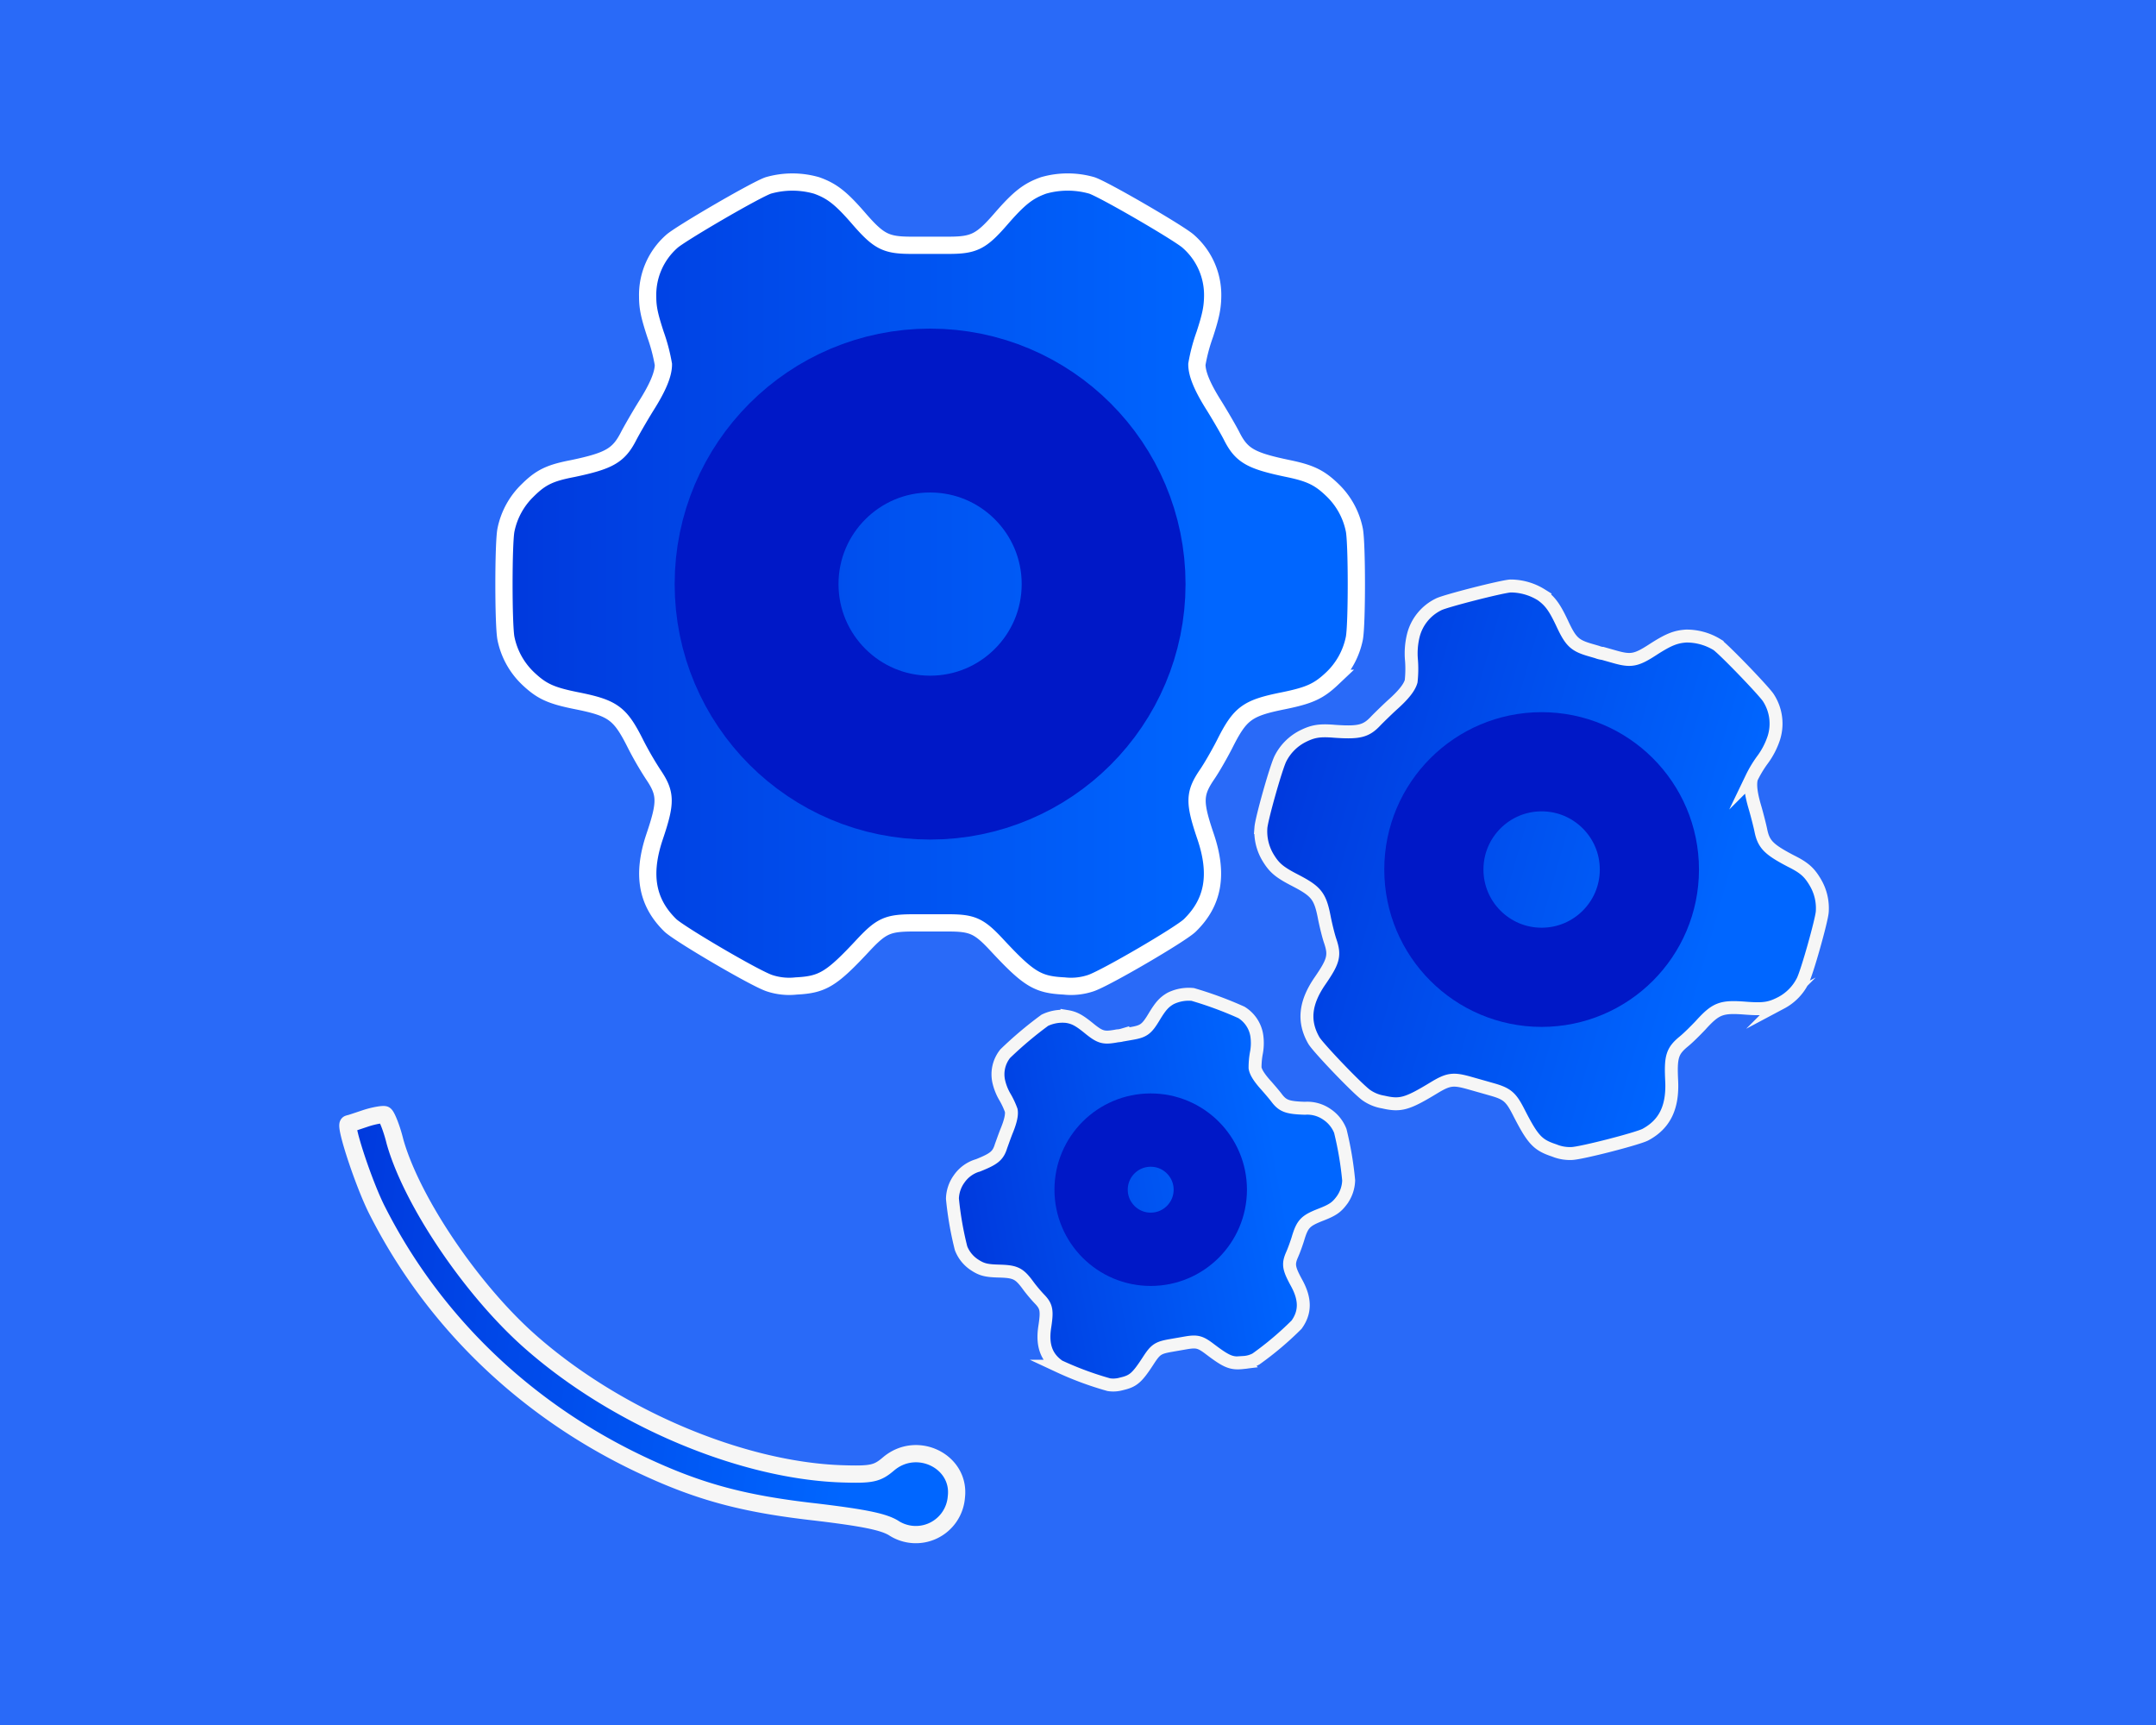 <svg xmlns="http://www.w3.org/2000/svg" xmlns:xlink="http://www.w3.org/1999/xlink" viewBox="0 0 500 400"><defs><style>.cls-1{fill:#296af8;}.cls-2,.cls-4,.cls-5{stroke:#f6f6f6;}.cls-2,.cls-3,.cls-4,.cls-5,.cls-6,.cls-7,.cls-8{stroke-miterlimit:10;}.cls-2,.cls-3{stroke-width:4px;}.cls-2{fill:url(#Degradado_sin_nombre_23);}.cls-3{stroke:#fff;fill:url(#Degradado_sin_nombre_23-2);}.cls-4,.cls-5{stroke-width:3px;}.cls-4{fill:url(#Degradado_sin_nombre_23-3);}.cls-5{fill:url(#Degradado_sin_nombre_23-4);}.cls-6,.cls-7,.cls-8{fill:none;stroke:#0018c7;}.cls-6{stroke-width:38px;}.cls-7{stroke-width:23px;}.cls-8{stroke-width:17px;}</style><linearGradient id="Degradado_sin_nombre_23" x1="76.66" y1="306.31" x2="226.95" y2="306.31" gradientTransform="translate(36.22 -14.89) rotate(6.77)" gradientUnits="userSpaceOnUse"><stop offset="0" stop-color="#0039dd"/><stop offset="0.83" stop-color="#06f"/></linearGradient><linearGradient id="Degradado_sin_nombre_23-2" x1="116.84" y1="135.44" x2="314.55" y2="135.44" gradientTransform="matrix(1, 0, 0, 1, 0, 0)" xlink:href="#Degradado_sin_nombre_23"/><linearGradient id="Degradado_sin_nombre_23-3" x1="297.19" y1="203.13" x2="428.37" y2="203.13" gradientTransform="translate(64.09 -92.94) rotate(15.87)" xlink:href="#Degradado_sin_nombre_23"/><linearGradient id="Degradado_sin_nombre_23-4" x1="249.79" y1="301.28" x2="341.54" y2="301.28" gradientTransform="translate(-76.31 30.04) rotate(-9.92)" xlink:href="#Degradado_sin_nombre_23"/></defs><g id="Capa_2" data-name="Capa 2"><g id="Capa_1-2" data-name="Capa 1"><rect class="cls-1" width="500" height="400"/><path class="cls-2" d="M84.68,259.36c-2,.67-3.78,1.27-3.88,1.25-.94.29,3.65,14.23,6.76,20.24,13,25.61,34.31,46.07,60.91,58.69,13.35,6.32,23.68,9.16,40.68,11.07,11.22,1.34,15.64,2.26,18,3.65a9.43,9.43,0,0,0,14.64-7.12c1-8.24-9.1-13.27-15.7-7.71-2.69,2.3-3.93,2.56-11.05,2.32-23.26-.85-52-13-71.9-30.49-13.69-12-27.64-32.69-31.54-46.55-.81-3.32-2-6.07-2.38-6.22S86.67,258.69,84.68,259.36Z"/><path class="cls-3" d="M314.08,122.86a17.64,17.64,0,0,0-5.09-9.24c-3-2.9-5.17-3.93-10.39-5-8.57-1.79-10.71-3-13-7.59-.71-1.38-2.5-4.46-3.93-6.78-2.81-4.42-4.1-7.5-4.1-9.77a40.51,40.51,0,0,1,1.83-6.92c1.43-4.37,1.78-6.24,1.83-8.79A16.52,16.52,0,0,0,275.62,56c-1.83-1.74-19.45-12-22.4-13A20.31,20.31,0,0,0,242,43c-3.52,1.25-5.62,2.9-9.64,7.5-4.81,5.58-6.42,6.38-12.49,6.38h-5.26l-.45,0-.46,0H211.5c-6.07,0-7.67-.8-12.49-6.38-4-4.6-6.11-6.25-9.64-7.5a20.31,20.31,0,0,0-11.2,0c-2.94,1-20.57,11.29-22.4,13a16.54,16.54,0,0,0-5.57,12.8c0,2.55.4,4.42,1.83,8.79a41.39,41.39,0,0,1,1.82,6.92c0,2.28-1.29,5.35-4.1,9.77-1.43,2.32-3.21,5.4-3.93,6.78-2.32,4.55-4.46,5.8-13,7.59-5.22,1-7.36,2-10.39,5a17.64,17.64,0,0,0-5.09,9.24c-.62,3.08-.62,22.08,0,25.16a17.64,17.64,0,0,0,5.09,9.24c3.17,3,5.26,4,11.42,5.22,8.39,1.69,10,2.9,13.61,10.13a79.34,79.34,0,0,0,4,6.91c3,4.42,3.07,6.43.35,14.46-2.94,8.75-1.83,15.22,3.66,20.57,2.1,2,19.5,12.23,22.94,13.39a14.51,14.51,0,0,0,6.24.66c6.16-.31,8.21-1.56,15.75-9.68,4-4.24,5.54-4.91,11.11-4.95h8.39c5.58,0,7.14.71,11.11,4.95,7.54,8.12,9.59,9.37,15.75,9.68a14.39,14.39,0,0,0,6.25-.67c3.43-1.16,20.84-11.33,22.93-13.38,5.49-5.36,6.61-11.83,3.66-20.57-2.72-8-2.68-10,.36-14.46,1.07-1.56,2.85-4.68,4-6.91,3.62-7.23,5.22-8.44,13.61-10.13,6.16-1.25,8.26-2.23,11.42-5.22a17.68,17.68,0,0,0,5.09-9.24C314.71,144.94,314.71,125.93,314.08,122.86Z"/><path class="cls-4" d="M421,204.63c-1.41-2.4-2.59-3.44-5.73-5-5.15-2.7-6.29-3.88-6.94-7.21-.21-1-.79-3.3-1.28-5-1-3.33-1.26-5.53-.85-7a26.8,26.8,0,0,1,2.43-4.08,18,18,0,0,0,2.76-5.28,11,11,0,0,0-1.24-9.19c-.85-1.44-10.24-11.19-11.93-12.38a13.55,13.55,0,0,0-7.16-2c-2.47.16-4.11.83-7.51,3-4.09,2.68-5.26,2.9-9.13,1.8l-2.79-.79h0l-.14,0a5.31,5.31,0,0,1-1.11-.31l-1.31-.38c-3.88-1.1-4.76-1.9-6.82-6.34-1.73-3.66-2.77-5.09-4.79-6.53a13.57,13.57,0,0,0-7.14-2.06c-2.07.12-15.18,3.48-16.66,4.25a11,11,0,0,0-5.88,7.17,17.48,17.48,0,0,0-.43,5.94,26.57,26.57,0,0,1-.09,4.74c-.41,1.46-1.79,3.19-4.39,5.5-1.33,1.22-3,2.86-3.74,3.61-2.3,2.49-3.9,2.89-9.69,2.48-3.52-.29-5.07,0-7.53,1.27a11.76,11.76,0,0,0-4.92,5c-1,1.85-4.41,14-4.57,16.06a11.81,11.81,0,0,0,1.57,6.82c1.48,2.48,2.64,3.49,6.35,5.4,5,2.6,5.85,3.66,6.84,8.93.34,1.64.91,4,1.31,5.15,1.14,3.37.8,4.66-2.39,9.29-3.47,5.05-3.93,9.38-1.4,13.79,1,1.69,10.23,11.34,12.21,12.7a9.45,9.45,0,0,0,3.87,1.56c4,.92,5.52.5,11.81-3.32,3.3-2,4.42-2.13,8-1.14l2.79.79h0l.57.16h0l2,.57c3.55,1,4.43,1.75,6.19,5.17,3.34,6.55,4.43,7.72,8.3,9a9.59,9.59,0,0,0,4.11.71c2.4-.12,15.35-3.46,17.06-4.39,4.48-2.42,6.36-6.35,6.07-12.46-.28-5.62.11-6.9,2.85-9.16,1-.81,2.67-2.48,3.82-3.69,3.62-4,4.86-4.44,10.52-4,4.16.32,5.67.08,8.24-1.26a11.68,11.68,0,0,0,4.92-5c1-1.85,4.41-14,4.57-16.06A11.74,11.74,0,0,0,421,204.63Z"/><path class="cls-5" d="M310.83,262.24a8.24,8.24,0,0,0-3.07-3.82,8,8,0,0,0-5.15-1.43c-4.05-.13-5.13-.53-6.56-2.42-.43-.58-1.5-1.84-2.34-2.79-1.63-1.8-2.47-3.1-2.65-4.14a18.9,18.9,0,0,1,.28-3.31,12.26,12.26,0,0,0,.13-4.16,7.69,7.69,0,0,0-3.57-5.41,87.72,87.72,0,0,0-11.28-4.16,9.52,9.52,0,0,0-5.12.91c-1.51.86-2.33,1.78-3.8,4.2-1.76,2.94-2.43,3.43-5.2,3.92l-2,.35h0l-.11,0a5.27,5.27,0,0,1-1.23.21l-.5.09c-2.77.48-3.57.25-6.22-1.92-2.2-1.78-3.29-2.37-5-2.65a9.44,9.44,0,0,0-5.13.87,88.74,88.74,0,0,0-9.19,7.75,7.66,7.66,0,0,0-1.53,6.3,12.68,12.68,0,0,0,1.54,3.87,18.94,18.94,0,0,1,1.39,3c.18,1-.16,2.55-1.09,4.8-.47,1.17-1,2.72-1.26,3.41-.69,2.27-1.57,3-5.34,4.51a8,8,0,0,0-4.36,3.1,8.2,8.2,0,0,0-1.59,4.63,77.55,77.55,0,0,0,2,11.5,8.09,8.09,0,0,0,3.06,3.81c1.69,1.12,2.72,1.4,5.64,1.48,4,.1,4.8.52,7,3.54a36.84,36.84,0,0,0,2.39,2.84c1.74,1.77,1.92,2.69,1.32,6.58-.65,4.23.38,7.1,3.31,9.11a75.51,75.51,0,0,0,11.56,4.28,6.87,6.87,0,0,0,2.91-.19c2.79-.64,3.63-1.37,6.42-5.69,1.48-2.25,2.14-2.68,4.68-3.15l2-.35h0l.41-.07h0l1.43-.25c2.55-.43,3.32-.25,5.47,1.37,4.1,3.11,5.14,3.52,8,3.17a6.65,6.65,0,0,0,2.8-.81,74.26,74.26,0,0,0,9.41-7.95c2.08-2.89,2.07-5.93,0-9.69-1.89-3.46-2-4.38-1-6.64.36-.8.93-2.37,1.28-3.48,1.07-3.6,1.71-4.28,5.41-5.72,2.71-1.06,3.59-1.68,4.8-3.3a8.25,8.25,0,0,0,1.59-4.63A78.38,78.38,0,0,0,310.83,262.24Z"/><circle class="cls-6" cx="215.7" cy="135.44" r="40.24"/><circle class="cls-7" cx="357.52" cy="201.63" r="24.99"/><circle class="cls-8" cx="266.86" cy="275.87" r="13.82"/></g></g></svg>